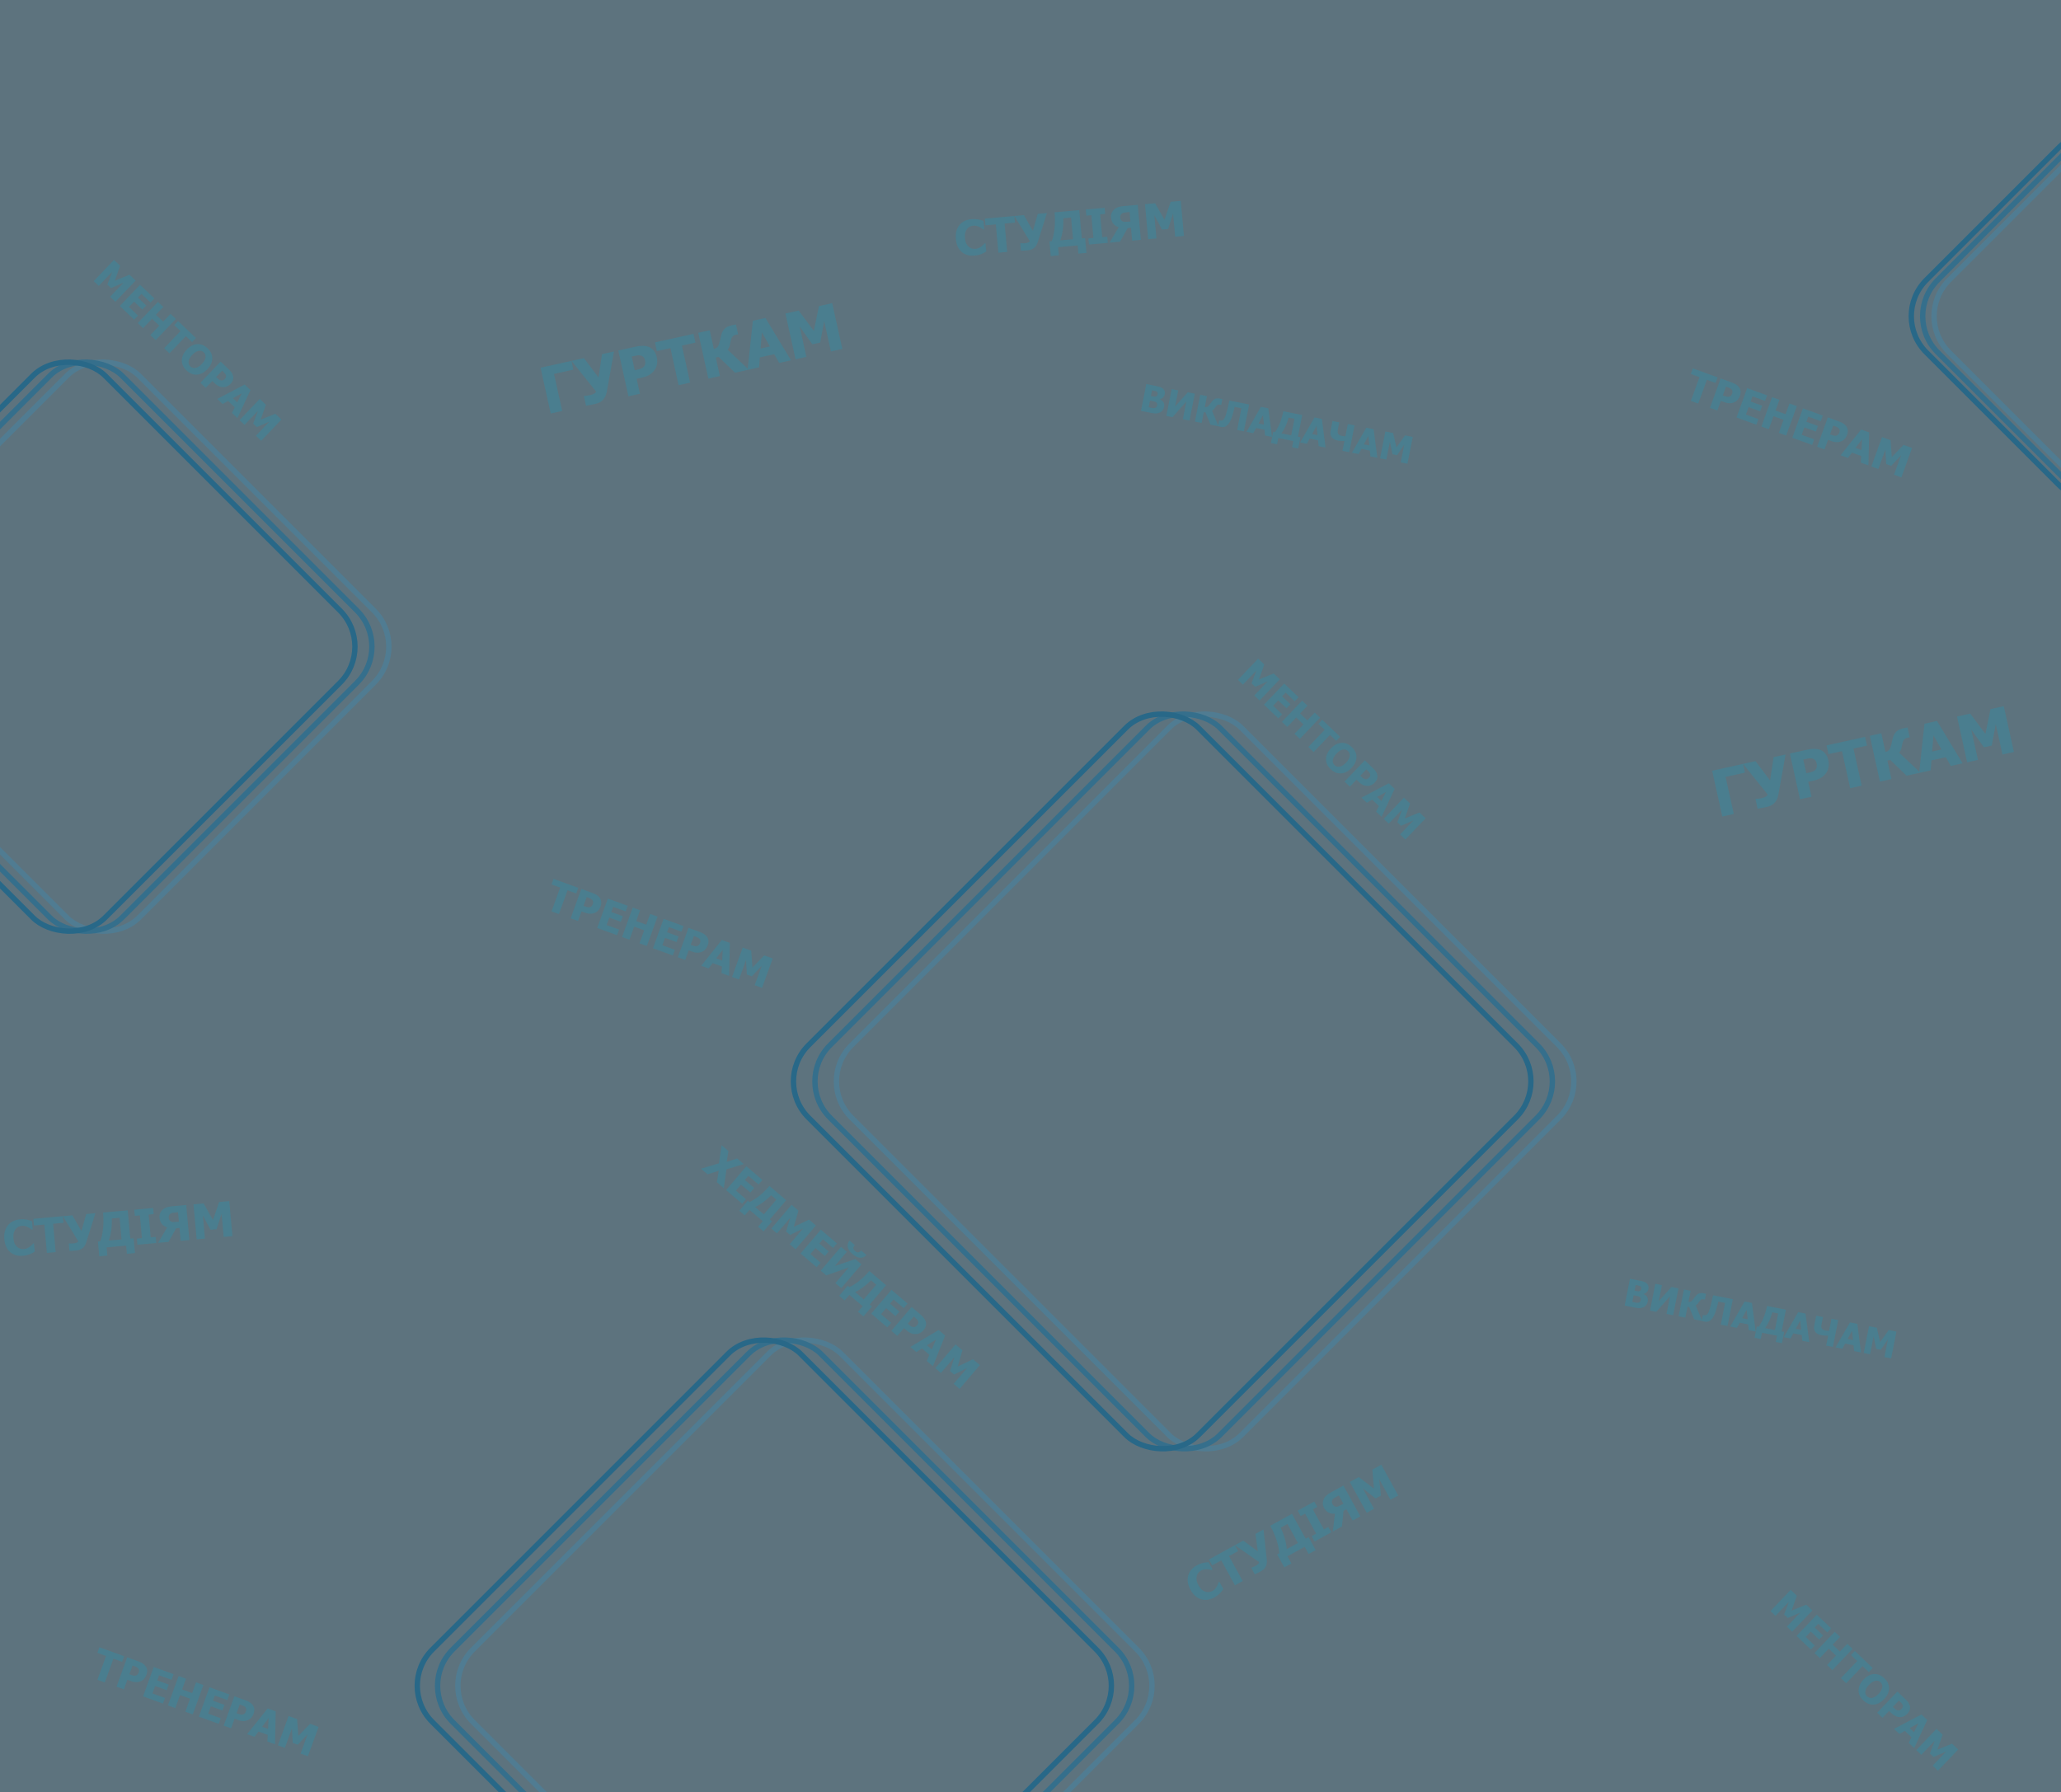 <svg width="767" height="667" viewBox="0 0 767 667" fill="none" xmlns="http://www.w3.org/2000/svg">
<g clip-path="url(#clip0_986_3455)">
<rect width="767" height="667" fill="#5D737E"/>
<rect x="303.403" y="402.506" width="205.19" height="205.19" rx="19" transform="rotate(-45 303.403 402.506)" stroke="#507C92" stroke-width="2"/>
<rect x="295.409" y="402.506" width="205.19" height="205.19" rx="19" transform="rotate(-45 295.409 402.506)" stroke="#356F8C" stroke-width="2"/>
<rect x="287.414" y="402.506" width="205.19" height="205.19" rx="19" transform="rotate(-45 287.414 402.506)" stroke="#286888" stroke-width="2"/>
<rect x="162.523" y="627.446" width="193.791" height="193.791" rx="19" transform="rotate(-45 162.523 627.446)" stroke="#507C92" stroke-width="2"/>
<rect x="154.969" y="627.446" width="193.791" height="193.791" rx="19" transform="rotate(-45 154.969 627.446)" stroke="#356F8C" stroke-width="2"/>
<rect x="147.414" y="627.445" width="193.791" height="193.791" rx="19" transform="rotate(-45 147.414 627.445)" stroke="#286888" stroke-width="2"/>
<rect x="-75.96" y="240.688" width="161.607" height="161.607" rx="19" transform="rotate(-45 -75.96 240.688)" stroke="#507C92" stroke-width="2"/>
<rect x="-82.273" y="240.688" width="161.607" height="161.607" rx="19" transform="rotate(-45 -82.273 240.688)" stroke="#356F8C" stroke-width="2"/>
<rect x="-88.586" y="240.687" width="161.607" height="161.607" rx="19" transform="rotate(-45 -88.586 240.687)" stroke="#286888" stroke-width="2"/>
<rect x="711.893" y="117.688" width="107.866" height="107.866" rx="19" transform="rotate(-45 711.893 117.688)" stroke="#507C92" stroke-width="2"/>
<rect x="707.654" y="117.688" width="107.866" height="107.866" rx="19" transform="rotate(-45 707.654 117.688)" stroke="#356F8C" stroke-width="2"/>
<rect x="703.414" y="117.687" width="107.866" height="107.866" rx="19" transform="rotate(-45 703.414 117.687)" stroke="#286888" stroke-width="2"/>
<path d="M269.361 442.218L266.779 440.02L267.484 435.746L263.341 437.092L260.879 434.995L267.551 432.981L268.534 426.235L271.11 428.428L270.429 432.457L274.339 431.179L276.808 433.281L270.363 435.222L269.361 442.218ZM270.205 442.938L277.747 434.081L283.737 439.182L282.298 440.871L278.522 437.655L277.199 439.207L280.679 442.17L279.24 443.86L275.761 440.896L273.856 443.133L277.633 446.349L276.195 448.038L270.205 442.938ZM284.152 458.324L282.111 456.587L283.869 454.523L278.92 450.308L277.163 452.372L275.123 450.635L278.299 446.906L278.893 447.412C280.046 446.902 281.27 446.132 282.565 445.101C283.864 444.065 285.123 442.832 286.342 441.401L292.588 446.719L286.489 453.88L287.328 454.595L284.152 458.324ZM284.264 451.986L288.924 446.514L286.985 444.863C285.998 445.869 284.994 446.748 283.971 447.498C282.952 448.245 281.975 448.826 281.041 449.241L284.264 451.986ZM296.097 464.987L293.884 463.103L298.883 457.232L294.045 459.648L292.528 458.357L294.143 453.195L289.143 459.066L287.05 457.283L294.592 448.426L297.156 450.609L295.395 456.653L301.075 453.947L303.639 456.13L296.097 464.987ZM297.934 466.552L305.477 457.696L311.466 462.796L310.028 464.486L306.251 461.269L304.929 462.822L308.408 465.785L306.97 467.474L303.49 464.511L301.586 466.747L305.363 469.964L303.924 471.653L297.934 466.552ZM313.078 479.448L310.889 477.584L315.858 471.749L307.487 474.687L305.429 472.934L312.971 464.078L315.16 465.942L310.667 471.218L318.306 468.621L320.62 470.592L313.078 479.448ZM322.435 467.099C321.823 467.809 321.079 468.161 320.203 468.154C319.331 468.15 318.359 467.692 317.289 466.78C316.238 465.885 315.637 465 315.485 464.126C315.337 463.247 315.56 462.455 316.154 461.75L318.105 463.411C317.745 463.85 317.568 464.243 317.573 464.59C317.582 464.933 317.805 465.29 318.241 465.662C318.677 466.033 319.067 466.194 319.41 466.144C319.754 466.095 320.112 465.859 320.484 465.438L322.435 467.099ZM321.326 489.982L319.286 488.245L321.044 486.181L316.095 481.966L314.337 484.03L312.297 482.293L315.473 478.564L316.068 479.07C317.221 478.56 318.445 477.79 319.74 476.759C321.039 475.723 322.298 474.49 323.517 473.059L329.762 478.377L323.664 485.539L324.502 486.253L321.326 489.982ZM321.439 483.644L326.099 478.172L324.16 476.521C323.173 477.527 322.168 478.406 321.146 479.156C320.127 479.903 319.15 480.484 318.215 480.899L321.439 483.644ZM324.224 488.941L331.767 480.084L337.756 485.185L336.318 486.874L332.541 483.658L331.219 485.21L334.698 488.173L333.26 489.863L329.78 486.899L327.876 489.136L331.653 492.352L330.214 494.041L324.224 488.941ZM343.697 495.067C343.345 495.479 342.946 495.816 342.497 496.077C342.049 496.339 341.596 496.49 341.137 496.53C340.855 496.556 340.567 496.557 340.273 496.533C339.983 496.512 339.69 496.454 339.394 496.359C339.099 496.265 338.8 496.134 338.498 495.966C338.201 495.801 337.893 495.584 337.576 495.314L336.41 494.321L333.943 497.217L331.719 495.323L339.261 486.466L342.699 489.394C343.21 489.83 343.61 490.252 343.898 490.661C344.193 491.07 344.405 491.504 344.534 491.963C344.678 492.468 344.683 492.985 344.548 493.513C344.416 494.037 344.132 494.555 343.697 495.067ZM341.367 493.175C341.58 492.925 341.703 492.661 341.736 492.381C341.772 492.097 341.736 491.851 341.627 491.642C341.494 491.371 341.336 491.148 341.152 490.97C340.975 490.792 340.722 490.563 340.393 490.283L340.077 490.014L337.818 492.667L337.973 492.799C338.183 492.978 338.383 493.145 338.573 493.299C338.763 493.454 338.937 493.579 339.096 493.673C339.232 493.755 339.389 493.823 339.567 493.879C339.752 493.935 339.911 493.957 340.043 493.946C340.319 493.928 340.55 493.861 340.737 493.747C340.927 493.635 341.137 493.445 341.367 493.175ZM338.773 501.33L349.307 495.022L351.734 497.088L347.183 508.493L344.893 506.543L345.88 504.263L343.097 501.893L341.004 503.23L338.773 501.33ZM346.76 502.242L348.343 498.552L344.952 500.702L346.76 502.242ZM357.111 516.947L354.898 515.062L359.897 509.192L355.059 511.608L353.542 510.316L355.157 505.155L350.157 511.025L348.064 509.242L355.606 500.386L358.17 502.569L356.409 508.612L362.089 505.907L364.653 508.09L357.111 516.947Z" fill="#428396" fill-opacity="0.7"/>
<path d="M451.929 594.558C450.209 595.504 448.558 595.736 446.976 595.256C445.392 594.77 444.081 593.585 443.045 591.701C442.045 589.884 441.754 588.158 442.172 586.523C442.593 584.881 443.663 583.587 445.383 582.64C445.84 582.389 446.264 582.189 446.657 582.04C447.05 581.89 447.439 581.77 447.823 581.679C448.127 581.612 448.47 581.56 448.852 581.525C449.233 581.489 449.546 581.467 449.789 581.46L451.293 584.194L451.001 584.355C450.794 584.308 450.539 584.258 450.235 584.204C449.929 584.145 449.597 584.107 449.24 584.09C448.882 584.072 448.511 584.096 448.125 584.161C447.742 584.218 447.376 584.343 447.027 584.535C446.611 584.763 446.265 585.041 445.99 585.366C445.716 585.684 445.512 586.09 445.377 586.586C445.25 587.037 445.231 587.562 445.321 588.162C445.415 588.759 445.648 589.396 446.021 590.073C446.414 590.787 446.839 591.335 447.297 591.719C447.753 592.097 448.217 592.35 448.688 592.478C449.144 592.602 449.59 592.628 450.025 592.555C450.465 592.48 450.868 592.343 451.232 592.142C451.612 591.933 451.94 591.672 452.216 591.36C452.49 591.042 452.702 590.742 452.853 590.458C453.022 590.157 453.159 589.871 453.264 589.6C453.369 589.328 453.458 589.089 453.531 588.881L453.793 588.737L455.275 591.432C455.119 591.646 454.937 591.893 454.73 592.174C454.521 592.449 454.294 592.711 454.049 592.96C453.749 593.265 453.458 593.532 453.176 593.761C452.894 593.99 452.478 594.255 451.929 594.558ZM459.599 590.047L454.494 580.768L451.106 582.632L449.903 580.445L459.559 575.132L460.762 577.319L457.374 579.183L462.479 588.462L459.599 590.047ZM470.217 569.269L471.435 580.546C471.503 581.204 471.481 581.765 471.368 582.228C471.26 582.689 471.096 583.083 470.875 583.412C470.655 583.74 470.406 584.018 470.129 584.244C469.85 584.464 469.54 584.668 469.201 584.854C468.847 585.049 468.43 585.269 467.949 585.513C467.473 585.755 467.152 585.912 466.984 585.984L465.645 583.551L465.822 583.453C465.874 583.438 465.953 583.411 466.059 583.373C466.165 583.335 466.297 583.283 466.454 583.216C466.583 583.158 466.722 583.095 466.872 583.027C467.021 582.958 467.155 582.891 467.273 582.826C467.617 582.637 467.918 582.418 468.175 582.169C468.435 581.912 468.56 581.653 468.55 581.391L459.575 575.124L462.686 573.412L468.099 577.436L467.221 570.917L470.217 569.269ZM489.648 576.946L487.007 578.399L485.537 575.727L479.13 579.252L480.6 581.924L477.959 583.377L475.302 578.549L476.072 578.125C475.996 576.71 475.673 575.115 475.105 573.341C474.534 571.562 473.739 569.745 472.72 567.892L480.805 563.444L485.906 572.715L486.992 572.118L489.648 576.946ZM483.026 574.3L479.128 567.215L476.618 568.596C477.283 570.036 477.807 571.443 478.188 572.818C478.567 574.188 478.789 575.447 478.852 576.596L483.026 574.3ZM495.422 570.339L489.247 573.736L488.145 571.734L489.793 570.828L485.688 563.366L484.04 564.272L482.938 562.27L489.114 558.873L490.216 560.875L488.568 561.781L492.673 569.243L494.321 568.337L495.422 570.339ZM506.257 564.378L503.393 565.954L501.079 561.749L499.994 562.347L499.419 568.14L496 570.021L496.805 563.389C495.935 563.473 495.157 563.346 494.469 563.009C493.787 562.668 493.208 562.064 492.73 561.197C492.408 560.611 492.256 560.03 492.272 559.452C492.294 558.872 492.429 558.333 492.677 557.836C492.893 557.402 493.219 556.992 493.655 556.605C494.093 556.21 494.636 555.835 495.283 555.479L499.949 552.912L506.257 564.378ZM499.944 559.686L498.245 556.598L497.321 557.106C496.875 557.352 496.539 557.556 496.315 557.72C496.088 557.878 495.908 558.104 495.775 558.398C495.671 558.623 495.631 558.865 495.654 559.127C495.675 559.383 495.754 559.637 495.893 559.888C496.037 560.15 496.215 560.359 496.429 560.516C496.639 560.668 496.868 560.763 497.116 560.8C497.396 560.847 497.677 560.816 497.958 560.708C498.245 560.597 498.604 560.423 499.035 560.186L499.944 559.686ZM520.349 556.625L517.485 558.201L513.303 550.601L513.915 556.654L511.951 557.734L507.166 553.977L511.347 561.578L508.637 563.069L502.329 551.603L505.648 549.777L511.303 554.039L510.722 546.985L514.041 545.159L520.349 556.625Z" fill="#428396" fill-opacity="0.7"/>
<path d="M205.256 339.212L208.471 330.364L205.24 329.19L205.998 327.105L215.206 330.45L214.448 332.536L211.217 331.362L208.002 340.21L205.256 339.212ZM223.497 337.37C223.312 337.879 223.055 338.335 222.726 338.736C222.398 339.137 222.026 339.437 221.61 339.635C221.355 339.759 221.085 339.86 220.801 339.94C220.522 340.021 220.228 340.07 219.917 340.084C219.607 340.099 219.282 340.08 218.94 340.028C218.604 339.978 218.24 339.882 217.848 339.74L216.409 339.217L215.11 342.793L212.363 341.795L216.336 330.861L220.58 332.404C221.212 332.633 221.734 332.889 222.146 333.172C222.566 333.452 222.916 333.784 223.197 334.169C223.509 334.593 223.694 335.075 223.752 335.617C223.811 336.154 223.727 336.739 223.497 337.37ZM220.653 336.412C220.766 336.103 220.788 335.812 220.721 335.539C220.656 335.26 220.536 335.042 220.361 334.884C220.142 334.677 219.916 334.523 219.681 334.421C219.453 334.316 219.136 334.19 218.73 334.042L218.341 333.901L217.151 337.175L217.342 337.245C217.601 337.339 217.847 337.426 218.079 337.504C218.31 337.583 218.517 337.639 218.699 337.672C218.855 337.701 219.026 337.71 219.213 337.7C219.406 337.687 219.562 337.653 219.683 337.597C219.934 337.483 220.128 337.34 220.262 337.167C220.402 336.996 220.532 336.745 220.653 336.412ZM222.247 345.386L226.22 334.453L233.614 337.14L232.856 339.225L228.193 337.531L227.497 339.447L231.793 341.008L231.035 343.093L226.739 341.532L225.736 344.293L230.399 345.988L229.641 348.073L222.247 345.386ZM240.728 352.102L237.982 351.104L239.743 346.258L236.006 344.9L234.245 349.746L231.499 348.748L235.472 337.815L238.218 338.813L236.764 342.814L240.501 344.172L241.955 340.171L244.701 341.169L240.728 352.102ZM242.997 352.926L246.97 341.993L254.364 344.68L253.607 346.765L248.944 345.071L248.248 346.987L252.543 348.548L251.785 350.634L247.49 349.073L246.487 351.834L251.149 353.528L250.392 355.613L242.997 352.926ZM263.383 351.864C263.198 352.373 262.941 352.828 262.612 353.23C262.284 353.631 261.911 353.931 261.496 354.129C261.24 354.252 260.971 354.354 260.687 354.433C260.408 354.515 260.113 354.563 259.803 354.578C259.493 354.593 259.167 354.574 258.826 354.522C258.49 354.472 258.126 354.376 257.734 354.233L256.295 353.71L254.995 357.286L252.249 356.288L256.222 345.355L260.466 346.897C261.098 347.127 261.62 347.383 262.032 347.666C262.452 347.946 262.802 348.278 263.083 348.663C263.395 349.086 263.579 349.569 263.637 350.111C263.697 350.648 263.612 351.232 263.383 351.864ZM260.539 350.905C260.651 350.597 260.674 350.306 260.607 350.032C260.542 349.754 260.422 349.535 260.247 349.378C260.028 349.171 259.802 349.016 259.567 348.914C259.339 348.809 259.022 348.683 258.616 348.536L258.227 348.394L257.037 351.669L257.227 351.738C257.487 351.833 257.733 351.919 257.964 351.998C258.196 352.077 258.403 352.132 258.585 352.165C258.741 352.194 258.912 352.204 259.099 352.194C259.292 352.181 259.448 352.146 259.568 352.09C259.82 351.977 260.014 351.834 260.148 351.661C260.288 351.49 260.418 351.238 260.539 350.905ZM260.958 359.453L268.624 349.862L271.62 350.95L271.34 363.226L268.513 362.198L268.642 359.718L265.205 358.469L263.711 360.453L260.958 359.453ZM268.76 357.517L268.954 353.506L266.528 356.706L268.76 357.517ZM283.595 367.679L280.864 366.686L283.497 359.439L279.808 363.393L277.936 362.713L277.645 357.312L275.012 364.56L272.427 363.62L276.4 352.687L279.565 353.837L280.027 360.115L284.404 355.595L287.568 356.745L283.595 367.679Z" fill="#428396" fill-opacity="0.7"/>
<path d="M629.255 149.212L632.471 140.364L629.24 139.19L629.998 137.105L639.205 140.45L638.448 142.536L635.217 141.362L632.002 150.21L629.255 149.212ZM647.497 147.37C647.312 147.879 647.055 148.335 646.726 148.736C646.397 149.137 646.025 149.437 645.61 149.635C645.354 149.759 645.085 149.86 644.801 149.94C644.522 150.021 644.227 150.07 643.917 150.084C643.607 150.099 643.281 150.08 642.94 150.028C642.604 149.978 642.24 149.882 641.848 149.74L640.409 149.217L639.109 152.793L636.363 151.795L640.336 140.861L644.58 142.404C645.212 142.633 645.734 142.889 646.146 143.172C646.565 143.452 646.916 143.784 647.197 144.169C647.509 144.593 647.693 145.075 647.751 145.617C647.811 146.154 647.726 146.739 647.497 147.37ZM644.653 146.412C644.765 146.103 644.788 145.812 644.721 145.539C644.656 145.26 644.536 145.042 644.361 144.884C644.142 144.677 643.915 144.523 643.681 144.421C643.453 144.316 643.136 144.19 642.73 144.042L642.341 143.901L641.151 147.175L641.341 147.245C641.601 147.339 641.847 147.426 642.078 147.504C642.31 147.583 642.517 147.639 642.699 147.672C642.855 147.701 643.026 147.71 643.212 147.7C643.406 147.687 643.562 147.653 643.682 147.597C643.934 147.483 644.127 147.34 644.262 147.167C644.402 146.996 644.532 146.745 644.653 146.412ZM646.247 155.386L650.219 144.453L657.614 147.14L656.856 149.225L652.193 147.531L651.497 149.447L655.792 151.008L655.035 153.093L650.739 151.532L649.736 154.293L654.398 155.988L653.641 158.073L646.247 155.386ZM664.728 162.102L661.982 161.104L663.743 156.258L660.006 154.9L658.245 159.746L655.498 158.748L659.471 147.815L662.217 148.813L660.763 152.814L664.501 154.172L665.955 150.171L668.701 151.169L664.728 162.102ZM666.997 162.926L670.97 151.993L678.364 154.68L677.606 156.765L672.944 155.071L672.247 156.987L676.543 158.548L675.785 160.634L671.49 159.073L670.486 161.834L675.149 163.528L674.391 165.613L666.997 162.926ZM687.383 161.864C687.198 162.373 686.941 162.828 686.612 163.23C686.283 163.631 685.911 163.931 685.496 164.129C685.24 164.252 684.971 164.354 684.687 164.433C684.408 164.515 684.113 164.563 683.803 164.578C683.493 164.593 683.167 164.574 682.826 164.522C682.489 164.472 682.125 164.376 681.734 164.233L680.295 163.71L678.995 167.286L676.249 166.288L680.222 155.355L684.466 156.897C685.097 157.127 685.62 157.383 686.032 157.666C686.451 157.946 686.802 158.278 687.083 158.663C687.394 159.086 687.579 159.569 687.637 160.111C687.697 160.648 687.612 161.232 687.383 161.864ZM684.539 160.905C684.651 160.597 684.674 160.306 684.607 160.032C684.542 159.754 684.422 159.535 684.246 159.378C684.028 159.171 683.801 159.016 683.567 158.914C683.339 158.809 683.022 158.683 682.616 158.536L682.226 158.394L681.036 161.669L681.227 161.738C681.487 161.833 681.732 161.919 681.964 161.998C682.196 162.077 682.403 162.132 682.585 162.165C682.741 162.194 682.912 162.204 683.098 162.194C683.291 162.181 683.448 162.146 683.568 162.09C683.82 161.977 684.013 161.834 684.148 161.661C684.288 161.49 684.418 161.238 684.539 160.905ZM684.957 169.453L692.624 159.862L695.62 160.95L695.34 173.226L692.513 172.198L692.641 169.718L689.205 168.469L687.711 170.453L684.957 169.453ZM692.76 167.517L692.954 163.506L690.528 166.706L692.76 167.517ZM707.595 177.679L704.864 176.686L707.497 169.439L703.808 173.393L701.935 172.713L701.645 167.312L699.012 174.56L696.427 173.62L700.4 162.687L703.565 163.837L704.027 170.115L708.403 165.595L711.568 166.745L707.595 177.679Z" fill="#428396" fill-opacity="0.7"/>
<path d="M36.255 625.212L39.471 616.364L36.24 615.19L36.998 613.105L46.205 616.45L45.447 618.536L42.217 617.362L39.002 626.21L36.255 625.212ZM54.497 623.37C54.312 623.879 54.055 624.335 53.726 624.736C53.398 625.137 53.025 625.437 52.61 625.635C52.354 625.759 52.085 625.86 51.801 625.94C51.522 626.021 51.227 626.07 50.917 626.084C50.607 626.099 50.281 626.08 49.94 626.028C49.604 625.978 49.24 625.882 48.848 625.74L47.409 625.217L46.109 628.793L43.363 627.795L47.336 616.861L51.58 618.404C52.212 618.633 52.734 618.889 53.146 619.172C53.566 619.452 53.916 619.784 54.197 620.169C54.509 620.593 54.693 621.075 54.751 621.617C54.811 622.154 54.726 622.739 54.497 623.37ZM51.653 622.412C51.765 622.103 51.788 621.812 51.721 621.539C51.656 621.26 51.536 621.042 51.361 620.884C51.142 620.677 50.915 620.523 50.681 620.421C50.453 620.316 50.136 620.19 49.73 620.042L49.34 619.901L48.151 623.175L48.341 623.245C48.601 623.339 48.846 623.426 49.078 623.504C49.31 623.583 49.517 623.639 49.699 623.672C49.855 623.701 50.026 623.71 50.212 623.7C50.406 623.687 50.562 623.653 50.682 623.597C50.934 623.483 51.127 623.34 51.262 623.167C51.402 622.996 51.532 622.745 51.653 622.412ZM53.246 631.386L57.219 620.453L64.614 623.14L63.856 625.225L59.193 623.531L58.497 625.447L62.792 627.008L62.035 629.093L57.739 627.532L56.736 630.293L61.398 631.988L60.641 634.073L53.246 631.386ZM71.728 638.102L68.982 637.104L70.743 632.258L67.006 630.9L65.245 635.746L62.498 634.748L66.471 623.815L69.218 624.813L67.763 628.814L71.501 630.172L72.955 626.171L75.701 627.169L71.728 638.102ZM73.997 638.926L77.97 627.993L85.364 630.68L84.606 632.765L79.944 631.071L79.247 632.987L83.543 634.548L82.785 636.634L78.49 635.073L77.486 637.834L82.149 639.528L81.391 641.613L73.997 638.926ZM94.383 637.864C94.198 638.373 93.941 638.828 93.612 639.23C93.283 639.631 92.911 639.931 92.496 640.129C92.24 640.252 91.971 640.354 91.687 640.433C91.408 640.515 91.113 640.563 90.803 640.578C90.493 640.593 90.167 640.574 89.826 640.522C89.489 640.472 89.125 640.376 88.734 640.233L87.295 639.71L85.995 643.286L83.249 642.288L87.222 631.355L91.466 632.897C92.097 633.127 92.62 633.383 93.032 633.666C93.451 633.946 93.802 634.278 94.083 634.663C94.394 635.086 94.579 635.569 94.637 636.111C94.697 636.648 94.612 637.232 94.383 637.864ZM91.539 636.905C91.651 636.597 91.674 636.306 91.607 636.032C91.542 635.754 91.422 635.535 91.246 635.378C91.028 635.171 90.801 635.016 90.567 634.914C90.339 634.809 90.022 634.683 89.615 634.536L89.226 634.394L88.036 637.669L88.227 637.738C88.487 637.833 88.732 637.919 88.964 637.998C89.196 638.077 89.403 638.132 89.585 638.165C89.741 638.194 89.912 638.204 90.098 638.194C90.291 638.181 90.448 638.146 90.568 638.09C90.82 637.977 91.013 637.834 91.148 637.661C91.288 637.49 91.418 637.238 91.539 636.905ZM91.957 645.453L99.624 635.862L102.62 636.95L102.34 649.226L99.513 648.198L99.641 645.718L96.205 644.469L94.711 646.453L91.957 645.453ZM99.76 643.517L99.954 639.506L97.528 642.706L99.76 643.517ZM114.595 653.679L111.864 652.686L114.497 645.439L110.808 649.393L108.935 648.713L108.645 643.312L106.012 650.56L103.427 649.62L107.4 638.687L110.565 639.837L111.027 646.115L115.403 641.595L118.568 642.745L114.595 653.679Z" fill="#428396" fill-opacity="0.7"/>
<path d="M213.385 137.572L206.177 139.168L209.229 152.955L204.95 153.902L201.178 136.866L212.666 134.322L213.385 137.572ZM228.501 130.816L225.831 145.702C225.671 146.57 225.432 147.279 225.114 147.829C224.804 148.378 224.446 148.822 224.04 149.159C223.635 149.497 223.213 149.759 222.774 149.944C222.333 150.122 221.861 150.266 221.357 150.378C220.831 150.494 220.215 150.619 219.508 150.751C218.809 150.882 218.338 150.962 218.097 150.992L217.296 147.376L217.559 147.318C217.631 147.318 217.742 147.313 217.892 147.304C218.042 147.295 218.23 147.277 218.457 147.251C218.643 147.226 218.845 147.197 219.062 147.165C219.279 147.133 219.475 147.098 219.65 147.059C220.161 146.946 220.629 146.778 221.052 146.556C221.48 146.325 221.737 146.041 221.822 145.702L212.688 134.317L217.311 133.294L222.729 140.472L224.05 131.802L228.501 130.816ZM244.405 132.936C244.581 133.729 244.622 134.512 244.529 135.285C244.436 136.058 244.207 136.737 243.84 137.322C243.616 137.684 243.357 138.029 243.062 138.359C242.774 138.686 242.44 138.984 242.059 139.253C241.679 139.521 241.251 139.76 240.777 139.969C240.311 140.176 239.773 140.347 239.163 140.482L236.92 140.979L238.154 146.551L233.875 147.498L230.103 130.461L236.716 128.997C237.7 128.779 238.567 128.683 239.317 128.709C240.073 128.726 240.783 128.865 241.449 129.125C242.185 129.411 242.807 129.873 243.317 130.512C243.825 131.144 244.188 131.952 244.405 132.936ZM240.035 134.012C239.928 133.531 239.723 133.145 239.418 132.852C239.111 132.552 238.783 132.372 238.434 132.314C237.991 132.228 237.58 132.215 237.201 132.274C236.829 132.325 236.326 132.42 235.692 132.561L235.086 132.695L236.216 137.798L236.513 137.732C236.918 137.642 237.298 137.554 237.655 137.467C238.012 137.38 238.319 137.284 238.576 137.179C238.796 137.091 239.02 136.965 239.248 136.802C239.482 136.631 239.653 136.461 239.76 136.293C239.987 135.947 240.116 135.61 240.148 135.283C240.187 134.954 240.149 134.53 240.035 134.012ZM252.547 143.364L249.495 129.577L244.461 130.691L243.741 127.442L258.089 124.265L258.808 127.515L253.774 128.629L256.827 142.416L252.547 143.364ZM278.646 137.585L273.543 138.715L267.455 132.85L266.38 133.088L267.902 139.964L263.623 140.912L259.851 123.875L264.13 122.928L265.668 129.873C266.332 129.693 266.799 129.434 267.068 129.095C267.344 128.753 267.611 128.078 267.868 127.069C267.938 126.773 268.017 126.424 268.104 126.021C268.198 125.616 268.28 125.261 268.349 124.958C268.616 123.819 269.057 122.953 269.67 122.361C270.289 121.76 271.182 121.33 272.349 121.072C272.73 120.987 273.049 120.925 273.304 120.884C273.557 120.836 273.753 120.797 273.89 120.767L274.698 124.417L273.714 124.634C273.226 124.742 272.832 124.99 272.534 125.376C272.241 125.753 272.008 126.432 271.833 127.415C271.694 128.198 271.533 128.806 271.349 129.239C271.17 129.662 270.981 129.964 270.781 130.145L278.646 137.585ZM278.2 137.684L280.183 119.373L284.851 118.34L294.378 134.102L289.973 135.077L288.139 131.835L282.784 133.02L282.49 136.734L278.2 137.684ZM286.517 128.953L283.534 123.72L283.038 129.723L286.517 128.953ZM313.474 129.874L309.218 130.816L306.718 119.524L305.231 127.498L302.313 128.144L297.599 121.543L300.099 132.835L296.072 133.727L292.299 116.691L297.231 115.599L302.869 123.172L304.771 113.929L309.702 112.837L313.474 129.874Z" fill="#428396" fill-opacity="0.7"/>
<path d="M649.385 287.572L642.177 289.168L645.229 302.955L640.95 303.902L637.178 286.866L648.666 284.322L649.385 287.572ZM664.501 280.816L661.831 295.702C661.671 296.57 661.432 297.279 661.114 297.829C660.804 298.378 660.446 298.822 660.04 299.159C659.635 299.497 659.213 299.759 658.774 299.944C658.333 300.122 657.861 300.266 657.357 300.378C656.831 300.494 656.215 300.619 655.508 300.751C654.809 300.882 654.338 300.962 654.097 300.992L653.296 297.376L653.559 297.318C653.631 297.318 653.742 297.313 653.892 297.304C654.042 297.295 654.23 297.277 654.457 297.251C654.643 297.226 654.845 297.197 655.062 297.165C655.279 297.133 655.475 297.098 655.65 297.059C656.161 296.946 656.629 296.778 657.052 296.556C657.48 296.325 657.737 296.041 657.822 295.702L648.688 284.317L653.311 283.294L658.729 290.472L660.05 281.802L664.501 280.816ZM680.405 282.936C680.581 283.729 680.622 284.512 680.529 285.285C680.436 286.058 680.207 286.737 679.84 287.322C679.616 287.684 679.357 288.029 679.062 288.359C678.774 288.686 678.44 288.984 678.059 289.253C677.679 289.521 677.251 289.76 676.777 289.969C676.311 290.176 675.773 290.347 675.163 290.482L672.92 290.979L674.154 296.551L669.875 297.498L666.103 280.461L672.716 278.997C673.7 278.779 674.567 278.683 675.317 278.709C676.073 278.726 676.783 278.865 677.449 279.125C678.185 279.411 678.807 279.873 679.317 280.512C679.825 281.144 680.188 281.952 680.405 282.936ZM676.035 284.012C675.928 283.531 675.723 283.145 675.418 282.852C675.111 282.552 674.783 282.372 674.434 282.314C673.991 282.228 673.58 282.215 673.201 282.274C672.829 282.325 672.326 282.42 671.692 282.561L671.086 282.695L672.216 287.798L672.513 287.732C672.918 287.642 673.298 287.554 673.655 287.467C674.012 287.38 674.319 287.284 674.576 287.179C674.796 287.091 675.02 286.965 675.248 286.802C675.482 286.631 675.653 286.461 675.76 286.293C675.987 285.947 676.116 285.61 676.148 285.283C676.187 284.954 676.149 284.53 676.035 284.012ZM688.547 293.364L685.495 279.577L680.461 280.691L679.741 277.442L694.089 274.265L694.808 277.515L689.774 278.629L692.827 292.416L688.547 293.364ZM714.646 287.585L709.543 288.715L703.455 282.85L702.38 283.088L703.902 289.964L699.623 290.912L695.851 273.875L700.13 272.928L701.668 279.873C702.332 279.693 702.799 279.434 703.068 279.095C703.344 278.753 703.611 278.078 703.868 277.069C703.938 276.773 704.017 276.424 704.104 276.021C704.198 275.616 704.28 275.261 704.349 274.958C704.616 273.819 705.057 272.953 705.67 272.361C706.289 271.76 707.182 271.33 708.349 271.072C708.73 270.987 709.049 270.925 709.304 270.884C709.557 270.836 709.753 270.797 709.89 270.767L710.698 274.417L709.714 274.634C709.226 274.742 708.832 274.99 708.534 275.376C708.241 275.753 708.008 276.432 707.833 277.415C707.694 278.198 707.533 278.806 707.349 279.239C707.17 279.662 706.981 279.964 706.781 280.145L714.646 287.585ZM714.2 287.684L716.183 269.373L720.851 268.34L730.378 284.102L725.973 285.077L724.139 281.835L718.784 283.02L718.49 286.734L714.2 287.684ZM722.517 278.953L719.534 273.72L719.038 279.723L722.517 278.953ZM749.474 279.874L745.218 280.816L742.718 269.524L741.231 277.498L738.313 278.144L733.599 271.543L736.099 282.835L732.072 283.727L728.299 266.691L733.231 265.599L738.869 273.172L740.771 263.929L745.702 262.837L749.474 279.874Z" fill="#428396" fill-opacity="0.7"/>
<path d="M468.75 260.733L466.779 258.853L471.767 253.621L467.111 255.628L465.759 254.339L467.543 249.593L462.554 254.825L460.688 253.046L468.214 245.153L470.499 247.331L468.533 252.895L473.992 250.662L476.276 252.841L468.75 260.733ZM470.388 262.295L477.914 254.402L483.252 259.492L481.817 260.998L478.451 257.788L477.132 259.171L480.232 262.128L478.797 263.634L475.696 260.677L473.796 262.67L477.162 265.879L475.726 267.385L470.388 262.295ZM483.73 275.017L481.748 273.127L485.084 269.628L482.386 267.056L479.05 270.554L477.067 268.664L484.593 260.771L486.576 262.661L483.821 265.55L486.519 268.123L489.274 265.234L491.256 267.124L483.73 275.017ZM486.884 278.024L492.975 271.637L490.642 269.413L492.078 267.908L498.725 274.246L497.289 275.751L494.957 273.527L488.867 279.915L486.884 278.024ZM502.963 285.827C501.747 287.103 500.449 287.781 499.069 287.862C497.69 287.944 496.407 287.418 495.219 286.286C494.028 285.15 493.446 283.89 493.471 282.504C493.501 281.115 494.115 279.792 495.315 278.534C496.524 277.265 497.819 276.587 499.198 276.499C500.581 276.407 501.868 276.929 503.059 278.064C504.246 279.197 504.83 280.455 504.811 281.841C504.796 283.223 504.18 284.551 502.963 285.827ZM500.922 283.871C501.371 283.401 501.702 282.954 501.916 282.531C502.138 282.108 502.268 281.713 502.308 281.346C502.344 280.969 502.298 280.631 502.17 280.334C502.049 280.036 501.873 279.778 501.644 279.559C501.4 279.326 501.137 279.16 500.855 279.06C500.576 278.956 500.238 278.928 499.842 278.975C499.484 279.025 499.092 279.171 498.666 279.412C498.244 279.657 497.809 280.015 497.361 280.485C496.899 280.969 496.563 281.417 496.351 281.83C496.143 282.239 496.02 282.63 495.98 283.004C495.941 283.385 495.984 283.726 496.108 284.027C496.236 284.324 496.415 284.582 496.645 284.801C496.878 285.024 497.151 285.19 497.465 285.3C497.782 285.406 498.121 285.429 498.482 285.369C498.87 285.301 499.256 285.159 499.637 284.943C500.022 284.723 500.451 284.365 500.922 283.871ZM511.605 291.284C511.254 291.651 510.862 291.946 510.429 292.167C509.996 292.387 509.563 292.505 509.132 292.519C508.866 292.528 508.596 292.514 508.323 292.476C508.053 292.441 507.781 292.371 507.51 292.267C507.238 292.163 506.965 292.024 506.692 291.851C506.422 291.682 506.145 291.462 505.863 291.192L504.824 290.202L502.362 292.783L500.38 290.893L507.906 283L510.969 285.922C511.425 286.356 511.777 286.773 512.025 287.171C512.28 287.569 512.455 287.986 512.552 288.422C512.66 288.903 512.637 289.387 512.483 289.875C512.332 290.358 512.039 290.828 511.605 291.284ZM509.524 289.391C509.736 289.168 509.865 288.927 509.911 288.666C509.96 288.403 509.939 288.17 509.847 287.969C509.738 287.709 509.601 287.491 509.438 287.315C509.282 287.139 509.057 286.912 508.764 286.632L508.483 286.364L506.229 288.728L506.367 288.86C506.554 289.038 506.732 289.205 506.902 289.36C507.071 289.515 507.228 289.64 507.372 289.737C507.495 289.82 507.638 289.893 507.802 289.955C507.972 290.016 508.12 290.046 508.244 290.043C508.503 290.04 508.723 289.99 508.904 289.892C509.088 289.798 509.295 289.631 509.524 289.391ZM506.666 296.887L516.859 291.537L519.021 293.599L514.161 304.034L512.121 302.088L513.164 300.007L510.684 297.641L508.654 298.783L506.666 296.887ZM514.094 298.161L515.77 294.79L512.483 296.625L514.094 298.161ZM523.008 312.47L521.036 310.59L526.025 305.358L521.369 307.365L520.017 306.076L521.801 301.33L516.812 306.561L514.946 304.782L522.472 296.89L524.757 299.068L522.791 304.632L528.25 302.399L530.534 304.577L523.008 312.47Z" fill="#428396" fill-opacity="0.7"/>
<path d="M42.949 112.322L40.977 110.442L45.966 105.21L41.31 107.217L39.958 105.928L41.741 101.182L36.752 106.413L34.886 104.634L42.413 96.742L44.697 98.92L42.731 104.484L48.19 102.251L50.475 104.429L42.949 112.322ZM44.587 113.884L52.113 105.991L57.451 111.081L56.015 112.586L52.649 109.377L51.33 110.76L54.431 113.717L52.995 115.222L49.895 112.266L47.994 114.259L51.36 117.468L49.925 118.973L44.587 113.884ZM57.929 126.606L55.946 124.715L59.282 121.217L56.584 118.644L53.248 122.143L51.266 120.252L58.792 112.36L60.774 114.25L58.02 117.139L60.718 119.711L63.472 116.823L65.455 118.713L57.929 126.606ZM61.083 129.613L67.173 123.226L64.841 121.002L66.276 119.496L72.923 125.835L71.488 127.34L69.156 125.116L63.065 131.503L61.083 129.613ZM77.162 137.416C75.945 138.691 74.647 139.37 73.268 139.451C71.888 139.532 70.605 139.007 69.418 137.874C68.227 136.739 67.644 135.478 67.67 134.093C67.699 132.704 68.313 131.38 69.513 130.122C70.723 128.854 72.017 128.175 73.397 128.087C74.779 127.996 76.066 128.518 77.257 129.653C78.444 130.785 79.028 132.044 79.01 133.429C78.994 134.811 78.378 136.14 77.162 137.416ZM75.121 135.459C75.569 134.989 75.9 134.543 76.115 134.12C76.336 133.697 76.466 133.302 76.506 132.935C76.542 132.557 76.496 132.22 76.368 131.923C76.247 131.625 76.072 131.367 75.842 131.148C75.598 130.915 75.335 130.749 75.053 130.648C74.774 130.544 74.437 130.516 74.041 130.564C73.683 130.614 73.291 130.759 72.865 131.001C72.442 131.246 72.007 131.603 71.559 132.073C71.097 132.557 70.761 133.006 70.55 133.418C70.342 133.827 70.218 134.219 70.179 134.593C70.139 134.973 70.182 135.314 70.307 135.615C70.435 135.913 70.614 136.171 70.843 136.39C71.076 136.612 71.35 136.779 71.663 136.889C71.98 136.995 72.319 137.018 72.68 136.958C73.069 136.89 73.454 136.748 73.836 136.531C74.221 136.311 74.649 135.954 75.121 135.459ZM85.803 142.872C85.453 143.24 85.061 143.534 84.627 143.755C84.194 143.976 83.762 144.093 83.33 144.107C83.065 144.117 82.795 144.103 82.521 144.064C82.251 144.029 81.98 143.96 81.708 143.856C81.436 143.752 81.163 143.613 80.89 143.44C80.62 143.27 80.344 143.051 80.061 142.781L79.022 141.79L76.561 144.372L74.578 142.481L82.104 134.589L85.168 137.51C85.624 137.945 85.976 138.361 86.223 138.759C86.478 139.157 86.654 139.575 86.75 140.011C86.859 140.492 86.836 140.976 86.681 141.463C86.531 141.947 86.238 142.417 85.803 142.872ZM83.722 140.979C83.934 140.757 84.063 140.515 84.109 140.255C84.158 139.991 84.137 139.759 84.046 139.557C83.936 139.297 83.8 139.08 83.637 138.904C83.48 138.728 83.256 138.5 82.962 138.221L82.681 137.953L80.427 140.317L80.565 140.448C80.752 140.627 80.931 140.793 81.1 140.948C81.27 141.103 81.426 141.229 81.57 141.326C81.693 141.409 81.836 141.482 82 141.543C82.171 141.605 82.318 141.634 82.443 141.631C82.701 141.629 82.921 141.578 83.102 141.481C83.286 141.387 83.493 141.22 83.722 140.979ZM80.865 148.476L91.057 143.126L93.22 145.188L88.36 155.623L86.319 153.677L87.363 151.595L84.882 149.23L82.853 150.371L80.865 148.476ZM88.293 149.75L89.969 146.379L86.681 148.213L88.293 149.75ZM97.207 164.059L95.235 162.178L100.224 156.947L95.567 158.953L94.216 157.665L95.999 152.918L91.01 158.15L89.144 156.371L96.67 148.478L98.955 150.657L96.989 156.221L102.448 153.987L104.733 156.166L97.207 164.059Z" fill="#428396" fill-opacity="0.7"/>
<path d="M666.949 607.322L664.977 605.442L669.966 600.21L665.31 602.217L663.958 600.928L665.741 596.182L660.752 601.413L658.887 599.634L666.413 591.741L668.697 593.92L666.731 599.484L672.19 597.251L674.475 599.429L666.949 607.322ZM668.587 608.884L676.113 600.991L681.451 606.081L680.015 607.586L676.649 604.377L675.33 605.76L678.431 608.717L676.995 610.222L673.895 607.266L671.994 609.259L675.36 612.468L673.925 613.973L668.587 608.884ZM681.929 621.606L679.946 619.715L683.282 616.217L680.584 613.644L677.248 617.143L675.266 615.252L682.792 607.36L684.774 609.25L682.019 612.139L684.718 614.711L687.472 611.823L689.455 613.713L681.929 621.606ZM685.083 624.613L691.173 618.226L688.841 616.002L690.276 614.496L696.923 620.835L695.488 622.34L693.156 620.116L687.065 626.503L685.083 624.613ZM701.162 632.416C699.945 633.691 698.647 634.37 697.268 634.451C695.888 634.532 694.605 634.007 693.418 632.874C692.227 631.739 691.644 630.478 691.67 629.093C691.699 627.704 692.313 626.38 693.513 625.122C694.723 623.854 696.017 623.175 697.397 623.087C698.779 622.996 700.066 623.518 701.257 624.653C702.444 625.785 703.029 627.044 703.01 628.429C702.994 629.811 702.378 631.14 701.162 632.416ZM699.121 630.459C699.569 629.989 699.9 629.543 700.115 629.12C700.336 628.697 700.466 628.302 700.506 627.935C700.542 627.557 700.496 627.22 700.368 626.923C700.247 626.625 700.072 626.367 699.842 626.148C699.598 625.915 699.335 625.749 699.053 625.648C698.774 625.544 698.437 625.516 698.041 625.564C697.683 625.614 697.291 625.759 696.865 626.001C696.442 626.246 696.007 626.603 695.559 627.073C695.097 627.557 694.761 628.006 694.55 628.418C694.342 628.827 694.218 629.219 694.179 629.593C694.139 629.973 694.182 630.314 694.307 630.615C694.435 630.913 694.613 631.171 694.843 631.39C695.076 631.612 695.35 631.779 695.663 631.889C695.98 631.995 696.319 632.018 696.68 631.958C697.069 631.89 697.454 631.748 697.836 631.531C698.221 631.311 698.649 630.954 699.121 630.459ZM709.803 637.872C709.453 638.24 709.061 638.534 708.627 638.755C708.194 638.976 707.762 639.093 707.33 639.107C707.065 639.117 706.795 639.103 706.521 639.064C706.251 639.029 705.98 638.96 705.708 638.856C705.436 638.752 705.164 638.613 704.89 638.44C704.62 638.27 704.344 638.051 704.061 637.781L703.022 636.79L700.561 639.372L698.578 637.481L706.104 629.589L709.168 632.51C709.624 632.945 709.976 633.361 710.223 633.759C710.478 634.157 710.654 634.575 710.75 635.011C710.859 635.492 710.836 635.976 710.681 636.463C710.531 636.947 710.238 637.417 709.803 637.872ZM707.722 635.979C707.934 635.757 708.063 635.515 708.109 635.255C708.158 634.991 708.137 634.759 708.046 634.557C707.936 634.297 707.8 634.08 707.637 633.904C707.48 633.728 707.256 633.5 706.962 633.221L706.681 632.953L704.427 635.317L704.565 635.448C704.752 635.627 704.931 635.793 705.1 635.948C705.27 636.103 705.426 636.229 705.57 636.326C705.693 636.409 705.836 636.482 706 636.543C706.171 636.605 706.318 636.634 706.443 636.631C706.702 636.629 706.921 636.578 707.102 636.481C707.286 636.387 707.493 636.22 707.722 635.979ZM704.865 643.476L715.057 638.126L717.22 640.188L712.36 650.623L710.319 648.677L711.363 646.595L708.882 644.23L706.853 645.371L704.865 643.476ZM712.293 644.75L713.969 641.379L710.681 643.213L712.293 644.75ZM721.207 659.059L719.235 657.178L724.224 651.947L719.567 653.953L718.216 652.665L719.999 647.918L715.01 653.15L713.144 651.371L720.67 643.478L722.955 645.657L720.989 651.221L726.448 648.987L728.733 651.166L721.207 659.059Z" fill="#428396" fill-opacity="0.7"/>
<path d="M433.209 151.464C433.11 151.96 432.93 152.377 432.668 152.715C432.406 153.054 432.092 153.314 431.725 153.497C431.291 153.718 430.836 153.846 430.36 153.881C429.888 153.918 429.306 153.867 428.613 153.73L424.616 152.937L426.597 142.953L430.124 143.653C430.857 143.798 431.405 143.937 431.769 144.07C432.139 144.199 432.471 144.385 432.766 144.63C433.086 144.893 433.301 145.203 433.411 145.559C433.526 145.917 433.542 146.305 433.459 146.725C433.362 147.213 433.153 147.622 432.832 147.953C432.515 148.285 432.125 148.498 431.66 148.592L431.649 148.645C432.24 148.897 432.682 149.261 432.973 149.737C433.265 150.209 433.344 150.784 433.209 151.464ZM430.811 146.723C430.843 146.562 430.833 146.388 430.782 146.202C430.735 146.016 430.632 145.867 430.473 145.757C430.322 145.653 430.133 145.576 429.906 145.526C429.684 145.473 429.349 145.402 428.902 145.313L428.728 145.278L428.309 147.391L428.624 147.453C429.053 147.538 429.354 147.593 429.525 147.618C429.702 147.644 429.89 147.632 430.09 147.583C430.31 147.529 430.474 147.427 430.583 147.277C430.691 147.127 430.768 146.942 430.811 146.723ZM430.637 150.905C430.698 150.596 430.683 150.342 430.593 150.143C430.502 149.944 430.34 149.775 430.108 149.636C429.967 149.548 429.763 149.475 429.496 149.417C429.234 149.356 428.88 149.281 428.433 149.192L427.97 149.1L427.474 151.601L427.608 151.628C428.261 151.758 428.713 151.843 428.965 151.883C429.217 151.924 429.484 151.914 429.765 151.854C430.013 151.801 430.207 151.691 430.347 151.523C430.492 151.352 430.589 151.146 430.637 150.905ZM442.667 156.518L440.2 156.028L441.504 149.45L436.364 155.267L434.044 154.807L436.024 144.823L438.492 145.312L437.312 151.26L442.039 146.016L444.647 146.533L442.667 156.518ZM453.496 158.666L450.506 158.072L448.63 153.512L447.999 153.387L447.2 157.417L444.692 156.919L446.672 146.935L449.18 147.433L448.373 151.503C448.77 151.563 449.08 151.534 449.303 151.415C449.531 151.298 449.832 151 450.205 150.521C450.312 150.38 450.436 150.211 450.577 150.016C450.723 149.822 450.849 149.652 450.957 149.506C451.367 148.96 451.806 148.601 452.272 148.429C452.744 148.253 453.321 148.233 454.005 148.369C454.229 148.413 454.413 148.454 454.559 148.492C454.706 148.526 454.819 148.551 454.9 148.567L454.476 150.706L453.899 150.592C453.613 150.535 453.345 150.575 453.095 150.711C452.85 150.844 452.566 151.152 452.242 151.636C451.985 152.022 451.756 152.308 451.556 152.496C451.361 152.681 451.189 152.798 451.04 152.847L453.496 158.666ZM462.904 160.532L460.396 160.034L461.999 151.954L459.477 151.454C459.382 151.84 459.292 152.2 459.207 152.536C459.127 152.869 459.048 153.186 458.97 153.486C458.748 154.348 458.518 155.085 458.28 155.698C458.043 156.306 457.814 156.797 457.591 157.171C457.349 157.569 457.124 157.875 456.914 158.089C456.704 158.303 456.514 158.467 456.342 158.582C456.085 158.754 455.783 158.871 455.436 158.932C455.091 158.989 454.761 158.986 454.448 158.924C454.238 158.882 454.01 158.828 453.763 158.76C453.516 158.693 453.36 158.648 453.295 158.626L453.733 156.42L453.826 156.438C453.87 156.452 453.912 156.464 453.951 156.477C453.995 156.49 454.05 156.504 454.117 156.517C454.229 156.539 454.376 156.55 454.557 156.548C454.739 156.547 454.883 156.513 454.989 156.446C455.371 156.206 455.683 155.78 455.925 155.168C456.173 154.553 456.447 153.65 456.748 152.46C456.884 151.915 456.998 151.425 457.089 150.987C457.185 150.551 457.329 149.918 457.522 149.087L464.884 150.547L462.904 160.532ZM463.896 160.728L469.249 151.413L471.985 151.956L473.377 162.609L470.796 162.097L470.577 159.935L467.438 159.312L466.411 161.227L463.896 160.728ZM470.386 158.015L470.02 154.521L468.347 157.611L470.386 158.015ZM483.141 166.929L480.842 166.473L481.303 164.146L475.724 163.04L475.263 165.366L472.963 164.91L473.797 160.706L474.467 160.839C475.13 159.958 475.736 158.847 476.285 157.506C476.835 156.161 477.271 154.681 477.591 153.068L484.631 154.464L483.03 162.537L483.975 162.725L483.141 166.929ZM480.522 162.04L481.746 155.871L479.56 155.438C479.235 156.628 478.843 157.728 478.383 158.737C477.923 159.743 477.425 160.603 476.888 161.319L480.522 162.04ZM483.838 164.684L489.191 155.369L491.927 155.911L493.319 166.564L490.737 166.052L490.518 163.89L487.38 163.268L486.352 165.183L483.838 164.684ZM490.327 161.971L489.961 158.476L488.289 161.566L490.327 161.971ZM502.116 168.309L499.609 167.812L500.341 164.117C499.846 164.131 499.419 164.132 499.058 164.121C498.699 164.105 498.238 164.042 497.675 163.93C497.245 163.845 496.856 163.71 496.508 163.524C496.159 163.339 495.865 163.097 495.627 162.799C495.394 162.497 495.233 162.149 495.144 161.755C495.055 161.361 495.062 160.905 495.165 160.387L495.896 156.699L498.417 157.199L497.948 159.566C497.864 159.986 497.812 160.319 497.791 160.566C497.775 160.814 497.818 161.064 497.921 161.317C498.015 161.544 498.173 161.734 498.394 161.884C498.619 162.036 498.951 162.155 499.389 162.242C499.546 162.273 499.758 162.303 500.026 162.333C500.299 162.364 500.519 162.38 500.686 162.381L501.589 157.828L504.097 158.325L502.116 168.309ZM503.109 168.506L508.462 159.191L511.198 159.734L512.59 170.387L510.008 169.875L509.789 167.713L506.651 167.09L505.623 169.005L503.109 168.506ZM509.598 165.793L509.232 162.299L507.56 165.389L509.598 165.793ZM523.781 172.607L521.287 172.112L522.6 165.494L519.935 169.405L518.225 169.065L517.255 164.434L515.943 171.052L513.582 170.584L515.563 160.599L518.453 161.173L519.688 166.54L522.872 162.049L525.762 162.622L523.781 172.607Z" fill="#428396" fill-opacity="0.7"/>
<path d="M613.209 484.464C613.11 484.96 612.93 485.377 612.668 485.715C612.406 486.054 612.091 486.314 611.725 486.497C611.291 486.718 610.836 486.846 610.36 486.881C609.888 486.918 609.306 486.867 608.613 486.73L604.616 485.937L606.597 475.953L610.124 476.653C610.857 476.798 611.405 476.937 611.769 477.07C612.139 477.199 612.471 477.385 612.766 477.63C613.086 477.893 613.301 478.203 613.411 478.559C613.526 478.917 613.542 479.305 613.459 479.725C613.362 480.213 613.153 480.622 612.832 480.953C612.515 481.285 612.124 481.498 611.66 481.592L611.649 481.645C612.24 481.897 612.682 482.261 612.973 482.737C613.265 483.209 613.344 483.784 613.209 484.464ZM610.811 479.723C610.843 479.562 610.833 479.388 610.782 479.202C610.735 479.016 610.632 478.867 610.473 478.757C610.322 478.653 610.132 478.576 609.905 478.526C609.684 478.473 609.349 478.402 608.902 478.313L608.728 478.278L608.309 480.391L608.624 480.453C609.053 480.538 609.354 480.593 609.525 480.618C609.701 480.644 609.89 480.632 610.09 480.583C610.309 480.529 610.474 480.427 610.583 480.277C610.691 480.127 610.767 479.942 610.811 479.723ZM610.637 483.905C610.698 483.596 610.683 483.342 610.592 483.143C610.502 482.944 610.34 482.775 610.108 482.636C609.967 482.548 609.763 482.475 609.496 482.417C609.234 482.356 608.88 482.281 608.432 482.192L607.97 482.1L607.474 484.601L607.608 484.628C608.261 484.758 608.713 484.843 608.965 484.883C609.217 484.924 609.484 484.914 609.765 484.854C610.013 484.801 610.207 484.691 610.347 484.523C610.492 484.352 610.589 484.146 610.637 483.905ZM622.667 489.518L620.199 489.028L621.504 482.45L616.364 488.267L614.044 487.807L616.024 477.823L618.492 478.312L617.312 484.26L622.039 479.016L624.647 479.533L622.667 489.518ZM633.496 491.666L630.505 491.072L628.629 486.512L627.999 486.387L627.2 490.417L624.692 489.919L626.672 479.935L629.18 480.433L628.373 484.503C628.77 484.563 629.08 484.534 629.303 484.415C629.531 484.298 629.832 484 630.205 483.521C630.312 483.38 630.436 483.211 630.577 483.016C630.723 482.822 630.849 482.652 630.957 482.506C631.367 481.96 631.806 481.601 632.272 481.429C632.744 481.253 633.321 481.233 634.005 481.369C634.229 481.413 634.413 481.454 634.559 481.492C634.706 481.526 634.819 481.551 634.9 481.567L634.475 483.706L633.899 483.592C633.613 483.535 633.345 483.575 633.095 483.711C632.85 483.844 632.566 484.152 632.242 484.636C631.984 485.022 631.756 485.308 631.556 485.496C631.361 485.681 631.189 485.798 631.04 485.847L633.496 491.666ZM642.904 493.532L640.396 493.034L641.998 484.954L639.477 484.454C639.382 484.84 639.292 485.2 639.207 485.536C639.127 485.869 639.048 486.186 638.97 486.486C638.748 487.348 638.518 488.085 638.28 488.698C638.043 489.306 637.814 489.797 637.591 490.171C637.349 490.569 637.123 490.875 636.914 491.089C636.704 491.303 636.514 491.467 636.342 491.582C636.085 491.754 635.783 491.871 635.436 491.932C635.091 491.989 634.761 491.986 634.448 491.924C634.238 491.882 634.01 491.828 633.763 491.76C633.516 491.693 633.36 491.648 633.295 491.626L633.732 489.42L633.826 489.438C633.87 489.452 633.912 489.464 633.951 489.477C633.995 489.49 634.05 489.504 634.117 489.517C634.229 489.539 634.376 489.55 634.557 489.548C634.739 489.547 634.882 489.513 634.989 489.446C635.371 489.206 635.683 488.78 635.925 488.168C636.173 487.553 636.447 486.65 636.748 485.46C636.884 484.915 636.997 484.425 637.089 483.987C637.185 483.551 637.329 482.918 637.522 482.087L644.884 483.547L642.904 493.532ZM643.896 493.728L649.249 484.413L651.985 484.956L653.377 495.609L650.796 495.097L650.576 492.935L647.438 492.312L646.41 494.227L643.896 493.728ZM650.386 491.015L650.02 487.521L648.347 490.611L650.386 491.015ZM663.141 499.929L660.841 499.473L661.303 497.146L655.724 496.04L655.263 498.366L652.963 497.91L653.797 493.706L654.467 493.839C655.13 492.958 655.736 491.847 656.285 490.506C656.835 489.161 657.27 487.681 657.591 486.068L664.631 487.464L663.03 495.537L663.975 495.725L663.141 499.929ZM660.522 495.04L661.746 488.871L659.56 488.438C659.235 489.628 658.843 490.728 658.382 491.737C657.923 492.743 657.425 493.603 656.888 494.319L660.522 495.04ZM663.838 497.684L669.191 488.369L671.926 488.911L673.319 499.564L670.737 499.052L670.518 496.89L667.38 496.268L666.352 498.183L663.838 497.684ZM670.327 494.971L669.961 491.476L668.289 494.566L670.327 494.971ZM682.116 501.309L679.608 500.812L680.341 497.117C679.846 497.131 679.418 497.132 679.058 497.121C678.699 497.105 678.238 497.042 677.674 496.93C677.245 496.845 676.856 496.71 676.507 496.524C676.159 496.339 675.865 496.097 675.627 495.799C675.394 495.497 675.233 495.149 675.144 494.755C675.055 494.361 675.062 493.905 675.165 493.387L675.896 489.699L678.417 490.199L677.948 492.566C677.864 492.986 677.812 493.319 677.791 493.566C677.775 493.814 677.818 494.064 677.921 494.317C678.015 494.544 678.173 494.734 678.394 494.884C678.619 495.036 678.951 495.155 679.389 495.242C679.546 495.273 679.758 495.303 680.026 495.333C680.299 495.364 680.519 495.38 680.686 495.381L681.589 490.828L684.097 491.325L682.116 501.309ZM683.109 501.506L688.462 492.191L691.198 492.734L692.59 503.387L690.008 502.875L689.789 500.713L686.651 500.09L685.623 502.005L683.109 501.506ZM689.598 498.793L689.232 495.299L687.56 498.389L689.598 498.793ZM703.781 505.607L701.287 505.112L702.599 498.494L699.935 502.405L698.225 502.065L697.255 497.434L695.943 504.052L693.582 503.584L695.563 493.599L698.453 494.173L699.688 499.54L702.871 495.049L705.761 495.622L703.781 505.607Z" fill="#428396" fill-opacity="0.7"/>
<path d="M362.714 95.122C360.759 95.299 359.154 94.85 357.897 93.776C356.64 92.695 355.915 91.084 355.721 88.942C355.534 86.877 355.96 85.179 356.999 83.85C358.043 82.514 359.542 81.757 361.497 81.58C362.016 81.533 362.486 81.52 362.905 81.541C363.325 81.562 363.729 81.608 364.118 81.678C364.424 81.739 364.758 81.829 365.122 81.949C365.486 82.069 365.781 82.175 366.007 82.266L366.288 85.374L365.956 85.404C365.785 85.278 365.572 85.129 365.315 84.959C365.058 84.782 364.769 84.614 364.449 84.455C364.128 84.295 363.779 84.168 363.399 84.073C363.025 83.972 362.64 83.939 362.243 83.975C361.771 84.018 361.343 84.133 360.96 84.32C360.582 84.502 360.232 84.792 359.909 85.192C359.612 85.554 359.384 86.028 359.226 86.613C359.073 87.198 359.031 87.875 359.101 88.645C359.174 89.456 359.344 90.129 359.61 90.664C359.876 91.193 360.199 91.611 360.58 91.918C360.948 92.214 361.345 92.416 361.773 92.525C362.206 92.632 362.63 92.668 363.044 92.63C363.476 92.591 363.881 92.484 364.26 92.308C364.637 92.127 364.953 91.937 365.205 91.737C365.481 91.53 365.721 91.323 365.926 91.116C366.13 90.909 366.308 90.726 366.458 90.565L366.756 90.538L367.033 93.602C366.804 93.734 366.538 93.888 366.236 94.062C365.934 94.231 365.621 94.38 365.297 94.509C364.9 94.668 364.526 94.796 364.176 94.893C363.826 94.989 363.339 95.066 362.714 95.122ZM371.549 94.066L370.595 83.519L366.743 83.867L366.518 81.382L377.495 80.388L377.72 82.874L373.868 83.222L374.823 93.77L371.549 94.066ZM389.609 79.291L386.203 90.11C386.001 90.74 385.755 91.245 385.466 91.624C385.183 92.003 384.874 92.298 384.54 92.511C384.206 92.724 383.867 92.878 383.523 92.974C383.178 93.064 382.813 93.126 382.428 93.161C382.025 93.197 381.555 93.231 381.016 93.262C380.484 93.293 380.126 93.308 379.944 93.306L379.693 90.54L379.895 90.522C379.948 90.529 380.031 90.536 380.144 90.544C380.256 90.551 380.398 90.556 380.569 90.558C380.71 90.557 380.863 90.555 381.027 90.552C381.191 90.549 381.341 90.541 381.475 90.529C381.866 90.494 382.229 90.414 382.565 90.289C382.906 90.158 383.125 89.971 383.22 89.727L377.512 80.386L381.048 80.066L384.394 85.923L386.204 79.599L389.609 79.291ZM404.33 94.117L401.328 94.389L401.053 91.351L393.77 92.011L394.045 95.048L391.043 95.32L390.546 89.832L391.421 89.752C391.919 88.425 392.263 86.834 392.454 84.981C392.645 83.123 392.645 81.14 392.454 79.033L401.645 78.201L402.599 88.74L403.833 88.629L404.33 94.117ZM399.325 89.037L398.596 80.984L395.743 81.242C395.774 82.828 395.69 84.327 395.488 85.739C395.286 87.146 394.984 88.388 394.581 89.466L399.325 89.037ZM412.27 90.38L405.25 91.016L405.043 88.74L406.917 88.57L406.149 80.088L404.276 80.258L404.07 77.982L411.09 77.346L411.296 79.622L409.422 79.792L410.19 88.274L412.064 88.104L412.27 90.38ZM424.585 89.265L421.329 89.56L420.897 84.78L419.662 84.892L416.813 89.969L412.926 90.32L416.324 84.568C415.493 84.296 414.831 83.868 414.336 83.283C413.848 82.698 413.559 81.912 413.47 80.926C413.41 80.26 413.503 79.666 413.75 79.144C414.003 78.621 414.342 78.181 414.769 77.825C415.141 77.515 415.604 77.27 416.159 77.09C416.718 76.904 417.366 76.778 418.101 76.712L423.405 76.231L424.585 89.265ZM420.684 82.435L420.366 78.924L419.316 79.02C418.808 79.066 418.419 79.118 418.148 79.178C417.876 79.232 417.621 79.367 417.381 79.583C417.196 79.747 417.062 79.953 416.979 80.202C416.895 80.445 416.866 80.709 416.892 80.995C416.918 81.293 416.998 81.556 417.131 81.785C417.263 82.009 417.435 82.188 417.647 82.321C417.885 82.476 418.154 82.561 418.455 82.575C418.762 82.588 419.161 82.572 419.651 82.528L420.684 82.435ZM440.604 87.815L437.348 88.109L436.566 79.47L434.698 85.261L432.466 85.463L429.589 80.102L430.371 88.741L427.29 89.02L426.11 75.986L429.883 75.645L433.354 81.817L435.651 75.123L439.424 74.781L440.604 87.815Z" fill="#428396" fill-opacity="0.7"/>
<path d="M8.614 467.394C6.659 467.571 5.053 467.122 3.797 466.047C2.54 464.967 1.815 463.356 1.621 461.214C1.434 459.148 1.859 457.451 2.898 456.121C3.942 454.785 5.441 454.029 7.396 453.852C7.916 453.805 8.385 453.792 8.805 453.813C9.224 453.833 9.629 453.879 10.017 453.95C10.323 454.011 10.658 454.101 11.021 454.221C11.385 454.341 11.68 454.447 11.906 454.538L12.188 457.645L11.855 457.675C11.685 457.55 11.471 457.401 11.215 457.23C10.957 457.054 10.669 456.886 10.348 456.726C10.028 456.567 9.678 456.44 9.299 456.345C8.925 456.243 8.539 456.211 8.143 456.246C7.67 456.289 7.242 456.405 6.859 456.592C6.481 456.773 6.131 457.064 5.808 457.464C5.512 457.826 5.284 458.3 5.125 458.885C4.972 459.469 4.93 460.147 5 460.917C5.074 461.728 5.243 462.401 5.509 462.936C5.775 463.465 6.098 463.883 6.479 464.19C6.847 464.486 7.245 464.688 7.672 464.796C8.106 464.904 8.53 464.939 8.944 464.902C9.376 464.863 9.781 464.756 10.159 464.58C10.537 464.399 10.852 464.208 11.105 464.009C11.38 463.802 11.62 463.595 11.825 463.388C12.03 463.181 12.207 462.997 12.357 462.837L12.655 462.81L12.932 465.873C12.703 466.006 12.438 466.159 12.136 466.334C11.833 466.502 11.52 466.651 11.197 466.781C10.799 466.94 10.425 467.068 10.075 467.165C9.725 467.261 9.238 467.337 8.614 467.394ZM17.449 466.338L16.494 455.79L12.643 456.139L12.417 453.653L23.394 452.659L23.619 455.145L19.768 455.494L20.723 466.042L17.449 466.338ZM35.509 451.563L32.102 462.382C31.9 463.012 31.655 463.517 31.365 463.896C31.082 464.274 30.773 464.57 30.44 464.783C30.106 464.995 29.767 465.149 29.422 465.245C29.078 465.335 28.713 465.398 28.328 465.433C27.925 465.469 27.454 465.503 26.916 465.534C26.383 465.565 26.026 465.579 25.843 465.578L25.593 462.812L25.794 462.794C25.848 462.801 25.931 462.808 26.043 462.816C26.156 462.823 26.297 462.828 26.468 462.83C26.609 462.829 26.762 462.827 26.926 462.824C27.091 462.821 27.24 462.813 27.375 462.801C27.765 462.765 28.129 462.686 28.465 462.561C28.806 462.43 29.024 462.243 29.12 461.999L23.412 452.658L26.948 452.338L30.293 458.195L32.103 451.871L35.509 451.563ZM50.23 466.389L47.227 466.66L46.952 463.623L39.669 464.282L39.944 467.32L36.942 467.592L36.445 462.103L37.321 462.024C37.818 460.696 38.162 459.106 38.353 457.253C38.544 455.394 38.544 453.412 38.353 451.305L47.544 450.473L48.498 461.012L49.733 460.9L50.23 466.389ZM45.225 461.308L44.496 453.255L41.642 453.514C41.674 455.099 41.589 456.598 41.387 458.011C41.185 459.418 40.883 460.66 40.48 461.738L45.225 461.308ZM58.169 462.652L51.149 463.287L50.943 461.011L52.816 460.842L52.048 452.36L50.175 452.529L49.969 450.254L56.989 449.618L57.195 451.894L55.322 452.063L56.09 460.545L57.963 460.376L58.169 462.652ZM70.485 461.537L67.229 461.831L66.796 457.052L65.562 457.164L62.712 462.24L58.825 462.592L62.223 456.84C61.392 456.568 60.73 456.139 60.236 455.555C59.747 454.969 59.459 454.183 59.369 453.197C59.309 452.532 59.402 451.938 59.649 451.416C59.902 450.893 60.242 450.453 60.668 450.097C61.04 449.787 61.504 449.542 62.058 449.362C62.618 449.176 63.265 449.05 64 448.983L69.305 448.503L70.485 461.537ZM66.584 454.706L66.266 451.196L65.215 451.291C64.708 451.337 64.318 451.39 64.047 451.45C63.776 451.504 63.52 451.639 63.281 451.855C63.096 452.019 62.961 452.225 62.878 452.474C62.794 452.717 62.765 452.981 62.791 453.267C62.818 453.565 62.898 453.828 63.03 454.057C63.162 454.281 63.334 454.459 63.546 454.593C63.784 454.748 64.053 454.832 64.355 454.846C64.662 454.86 65.061 454.844 65.551 454.8L66.584 454.706ZM86.503 460.086L83.247 460.381L82.465 451.742L80.598 457.532L78.366 457.734L75.489 452.373L76.271 461.013L73.19 461.292L72.01 448.258L75.782 447.917L79.253 454.089L81.551 447.394L85.323 447.053L86.503 460.086Z" fill="#428396" fill-opacity="0.7"/>
</g>
<defs>
<clipPath id="clip0_986_3455">
<rect width="767" height="667" fill="white"/>
</clipPath>
</defs>
</svg>

